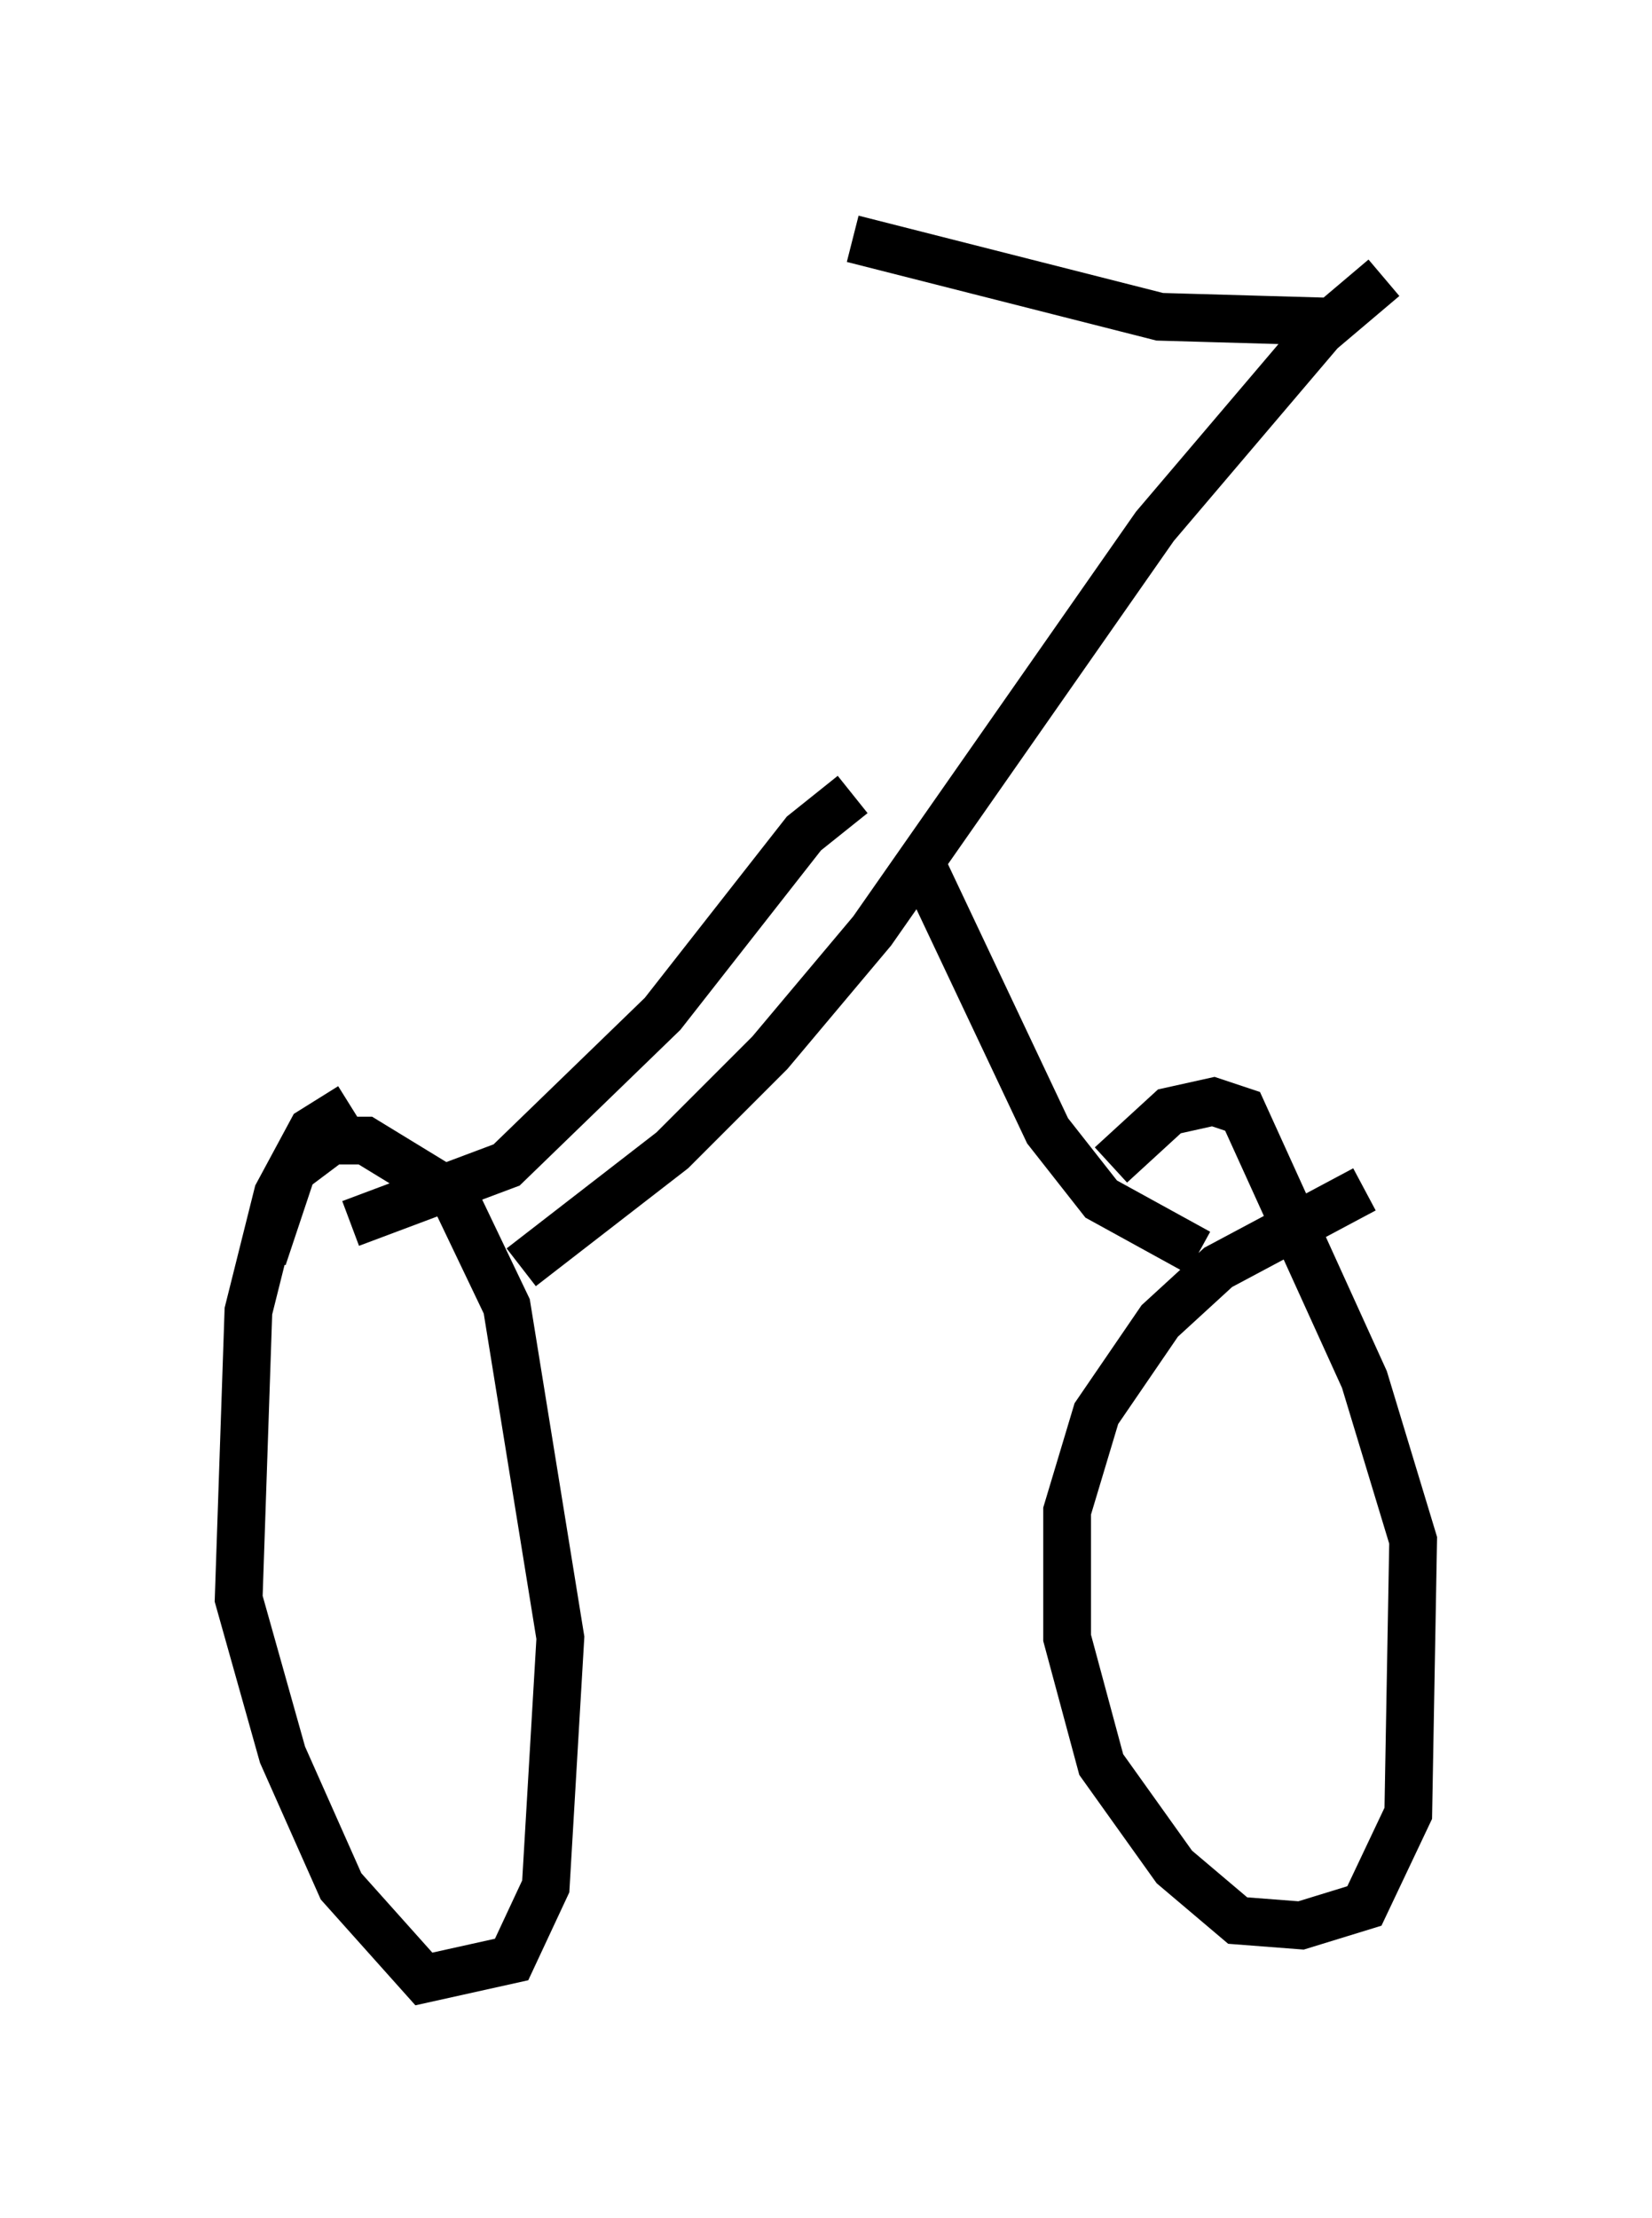 <?xml version="1.0" encoding="utf-8" ?>
<svg baseProfile="full" height="46.444" version="1.1" width="34.602" xmlns="http://www.w3.org/2000/svg" xmlns:ev="http://www.w3.org/2001/xml-events" xmlns:xlink="http://www.w3.org/1999/xlink"><defs /><rect fill="white" height="46.444" width="34.602" x="0" y="0" /><path d="M8.981, 23.477 m-1.633, -0.306 l-0.817, 0.51 -0.715, 1.327 l-0.613, 2.45 -0.204, 6.023 l0.919, 3.267 1.225, 2.756 l1.735, 1.94 1.838, -0.408 l0.715, -1.531 0.306, -5.206 l-1.123, -6.942 -1.123, -2.348 l-1.838, -1.123 -0.715, 0.0 l-0.817, 0.613 -0.613, 1.838 m23.071, -1.429 l-3.063, 1.633 -1.225, 1.123 l-1.327, 1.94 -0.613, 2.042 l0.0, 2.654 0.715, 2.654 l1.531, 2.144 1.327, 1.123 l1.327, 0.102 1.327, -0.408 l0.919, -1.94 0.102, -5.717 l-1.021, -3.369 -2.552, -5.615 l-0.613, -0.204 -0.919, 0.204 l-1.225, 1.123 m-15.925, 1.225 l3.267, -1.225 3.267, -3.165 l2.96, -3.777 1.021, -0.817 m7.248, 9.596 l-2.042, -1.123 -1.123, -1.429 l-2.654, -5.615 m-8.371, 8.473 l3.165, -2.45 2.042, -2.042 l2.144, -2.552 5.921, -8.473 l3.471, -4.083 1.327, -1.123 m-1.123, 0.919 l-3.573, -0.102 -6.431, -1.633 " fill="none" stroke="black" stroke-width="1" /></svg>